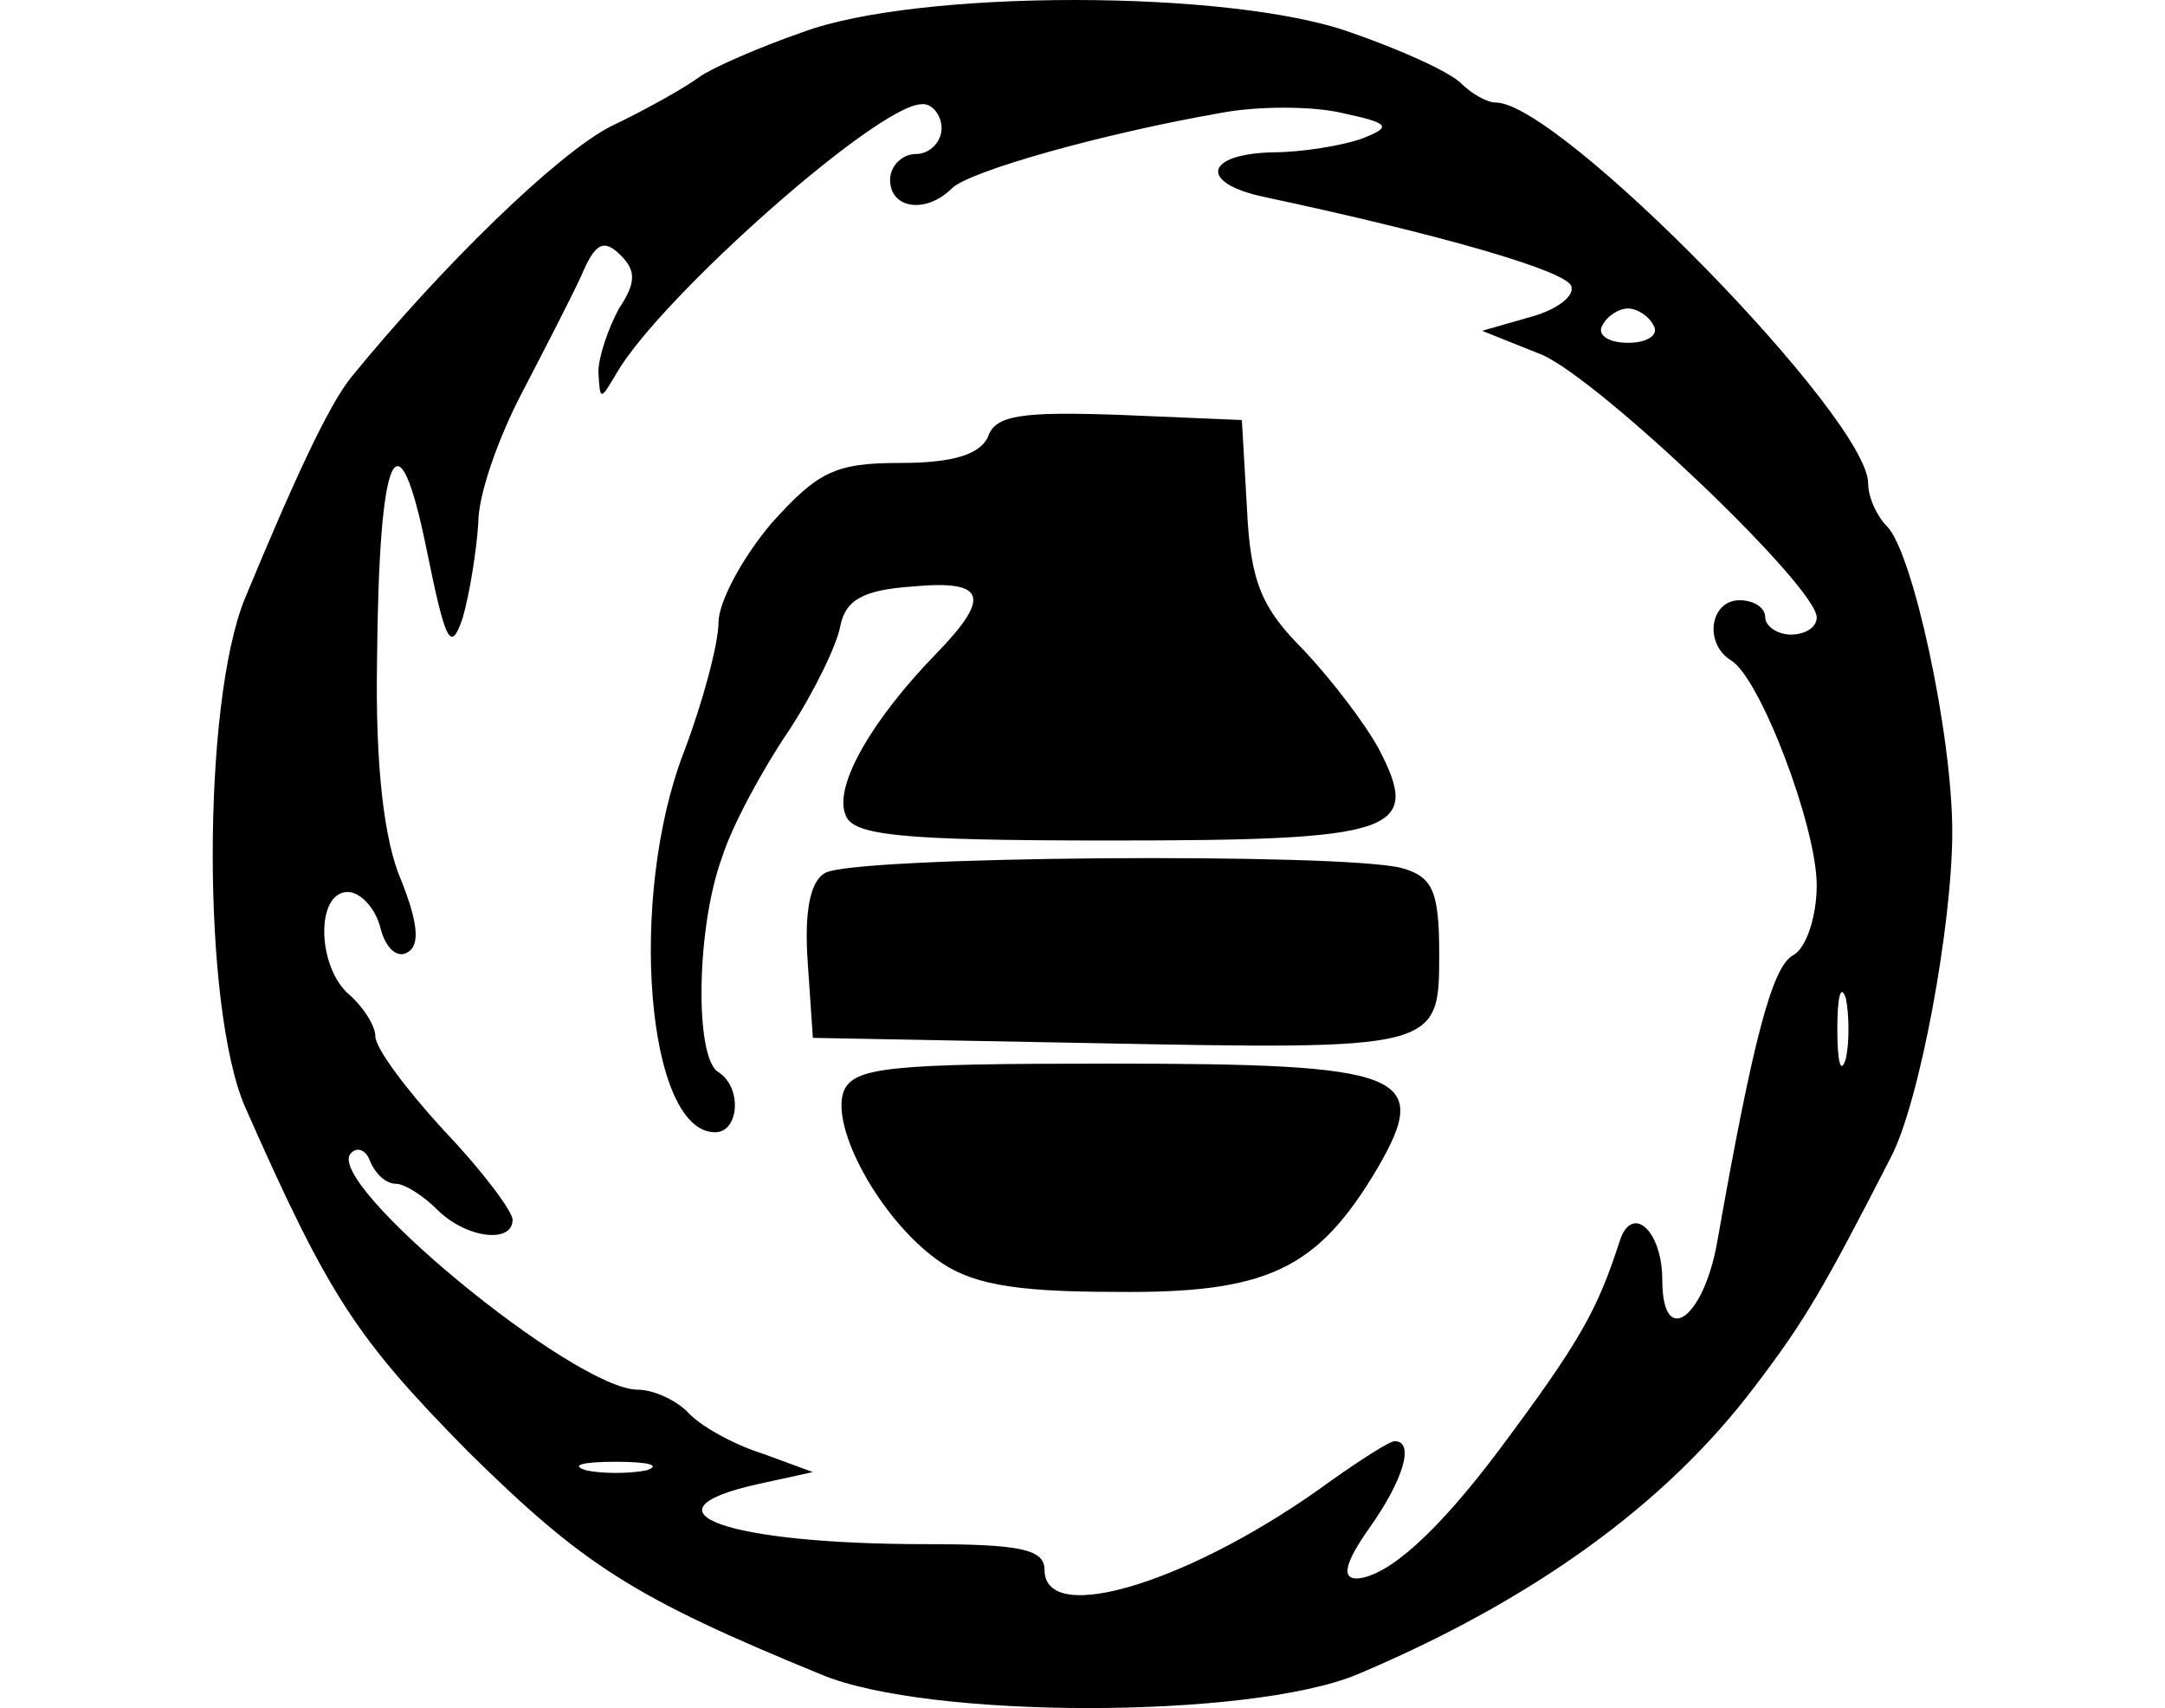 <svg xmlns="http://www.w3.org/2000/svg" width="1217" height="960">
    <path d="M474.303 613.233c-7.717 20.256 20.256 71.379 52.087 94.529 18.327 13.504 41.477 18.327 100.316 18.327 85.848.964 113.821-12.54 147.581-69.45 30.867-53.052 15.434-58.84-150.474-58.84-123.467 0-143.723 1.93-149.51 15.434m-10.61-122.502c-8.682 4.823-11.576 23.15-9.647 50.158l2.894 42.442 154.333 2.894c197.74 3.858 197.74 3.858 197.74-50.159 0-35.69-3.859-43.406-21.221-48.229-33.76-8.681-309.631-6.752-324.1 2.894m91.634-245.004c-4.822 9.646-19.291 14.469-49.193 14.469-36.654 0-46.3 4.823-72.344 33.76-16.398 19.292-29.902 44.371-29.902 55.946s-8.681 44.37-19.292 72.344c-31.83 81.99-21.22 214.137 17.363 214.137 13.504 0 15.433-25.08 1.93-33.76-13.505-7.717-12.54-81.025 1.928-120.573 5.788-18.327 23.15-50.159 37.619-71.38 14.469-22.185 27.008-48.228 28.937-58.839 2.894-14.469 12.54-20.256 40.513-22.185 41.477-3.859 44.37 5.787 13.504 37.618-35.69 36.655-57.875 74.273-51.123 90.671 3.858 11.575 29.902 14.469 148.546 14.469 161.085 0 175.554-4.823 151.44-51.123-7.718-14.469-27.01-39.548-42.443-55.946-23.15-23.15-29.902-37.618-31.83-79.095l-2.894-50.159-68.486-2.893c-54.98-1.93-70.414 0-74.273 12.54M451.153 18.086c-25.08 8.681-51.123 20.256-57.875 25.079-7.717 5.788-29.902 18.327-50.159 27.973-29.902 15.433-94.529 78.131-145.651 140.829-12.54 15.433-31.832 56.91-59.804 124.43-24.115 58.84-24.115 229.571 0 285.517 47.264 107.069 62.697 130.219 125.395 193.881 64.627 63.662 92.6 81.99 198.704 125.396 59.804 25.079 240.18 25.079 300.95 0 98.387-41.477 173.624-95.494 223.782-162.05 27.973-36.654 38.584-54.981 76.202-128.29 16.398-30.866 34.725-131.183 34.725-183.27 0-54.981-22.185-157.227-36.654-171.696-5.787-5.787-10.61-16.397-10.61-24.114 0-36.654-173.625-214.137-209.314-214.137-4.823 0-13.505-4.823-19.292-10.61-6.752-6.753-34.725-19.292-62.698-28.938-67.52-24.115-243.074-24.115-307.701 0m78.13 54.016c0 7.717-6.751 14.47-14.468 14.47s-14.469 6.751-14.469 14.468c0 16.398 20.256 19.292 34.725 4.823 9.646-9.646 84.883-30.867 151.44-42.442 20.256-3.858 51.122-3.858 67.52 0 27.009 5.788 28.938 7.717 11.575 14.469-10.61 3.858-33.76 7.717-50.158 7.717-38.583.964-41.477 17.362-4.823 25.079 99.352 21.22 169.766 41.477 172.66 50.158 1.93 5.787-8.681 13.504-23.15 17.362l-27.008 7.717 33.76 13.504c32.796 14.469 154.333 130.219 154.333 147.581 0 5.788-6.752 9.646-14.468 9.646s-14.469-4.823-14.469-9.646c0-5.787-6.752-9.646-14.469-9.646-16.398 0-20.256 24.115-4.823 33.76 16.398 9.647 48.23 93.565 48.23 126.361 0 17.363-5.788 35.69-13.505 39.548-11.575 6.752-22.185 46.3-42.441 161.085-7.717 43.406-30.867 59.804-30.867 21.22 0-27.972-17.362-43.405-24.114-21.22-12.54 38.583-22.186 55.946-67.521 116.714-34.725 46.3-62.698 71.38-80.06 72.344-8.682 0-6.753-8.681 6.752-27.973 19.291-27.008 26.043-49.193 14.468-49.193-2.893 0-19.291 10.61-35.69 22.185-76.201 55.946-161.084 82.954-161.084 50.158 0-11.575-13.505-14.469-66.557-14.469-111.891 0-163.978-18.327-94.529-33.76l30.867-6.752-28.937-10.61c-15.434-4.823-34.725-15.434-41.477-23.15-6.752-6.752-19.292-12.54-27.973-12.54-35.69 0-178.448-117.679-161.085-133.112 3.858-3.859 8.68-.965 10.61 4.823 2.894 6.752 8.681 12.54 14.469 12.54 4.823 0 15.433 6.751 23.15 14.468 16.398 16.398 42.441 19.292 42.441 5.787 0-4.822-17.362-27.972-38.583-50.158-21.22-23.15-38.583-46.3-38.583-53.052 0-5.787-6.752-16.398-14.469-23.15-18.327-15.433-19.292-57.875-.965-57.875 6.752 0 15.434 8.682 18.327 20.257s9.646 17.362 15.434 13.504c6.752-3.859 5.787-16.398-3.859-40.513-9.645-22.185-14.468-64.627-13.504-122.502.965-119.608 11.575-143.722 27.973-62.697 10.61 52.087 13.504 57.875 20.256 37.618 3.859-13.504 7.717-37.618 8.682-53.052 0-16.398 11.575-48.229 24.114-72.343s27.973-54.017 33.76-66.556c7.717-18.328 12.54-21.221 22.186-11.575 8.681 8.68 8.681 15.433-.965 29.902-5.787 10.61-11.575 27.008-11.575 35.69.965 16.397.965 16.397 10.61 0C372.058 166.63 492.63 59.562 517.71 58.597c5.787-.964 11.575 5.788 11.575 13.504M929.586 183.03c2.894 4.823-2.894 9.646-14.469 9.646s-17.362-4.823-14.468-9.646c2.893-5.787 9.646-9.645 14.468-9.645s11.575 3.858 14.47 9.645m108.033 411.877c-2.893 9.646-4.823 1.929-4.823-16.398s1.93-26.044 4.823-17.363c1.93 9.646 1.93 25.08 0 33.76m-674.242 231.5c-9.646 1.929-25.08 1.929-33.76 0-9.647-2.894-1.93-4.823 16.397-4.823s26.044 1.929 17.363 4.822" style="stroke-width:.965"/>
</svg>
